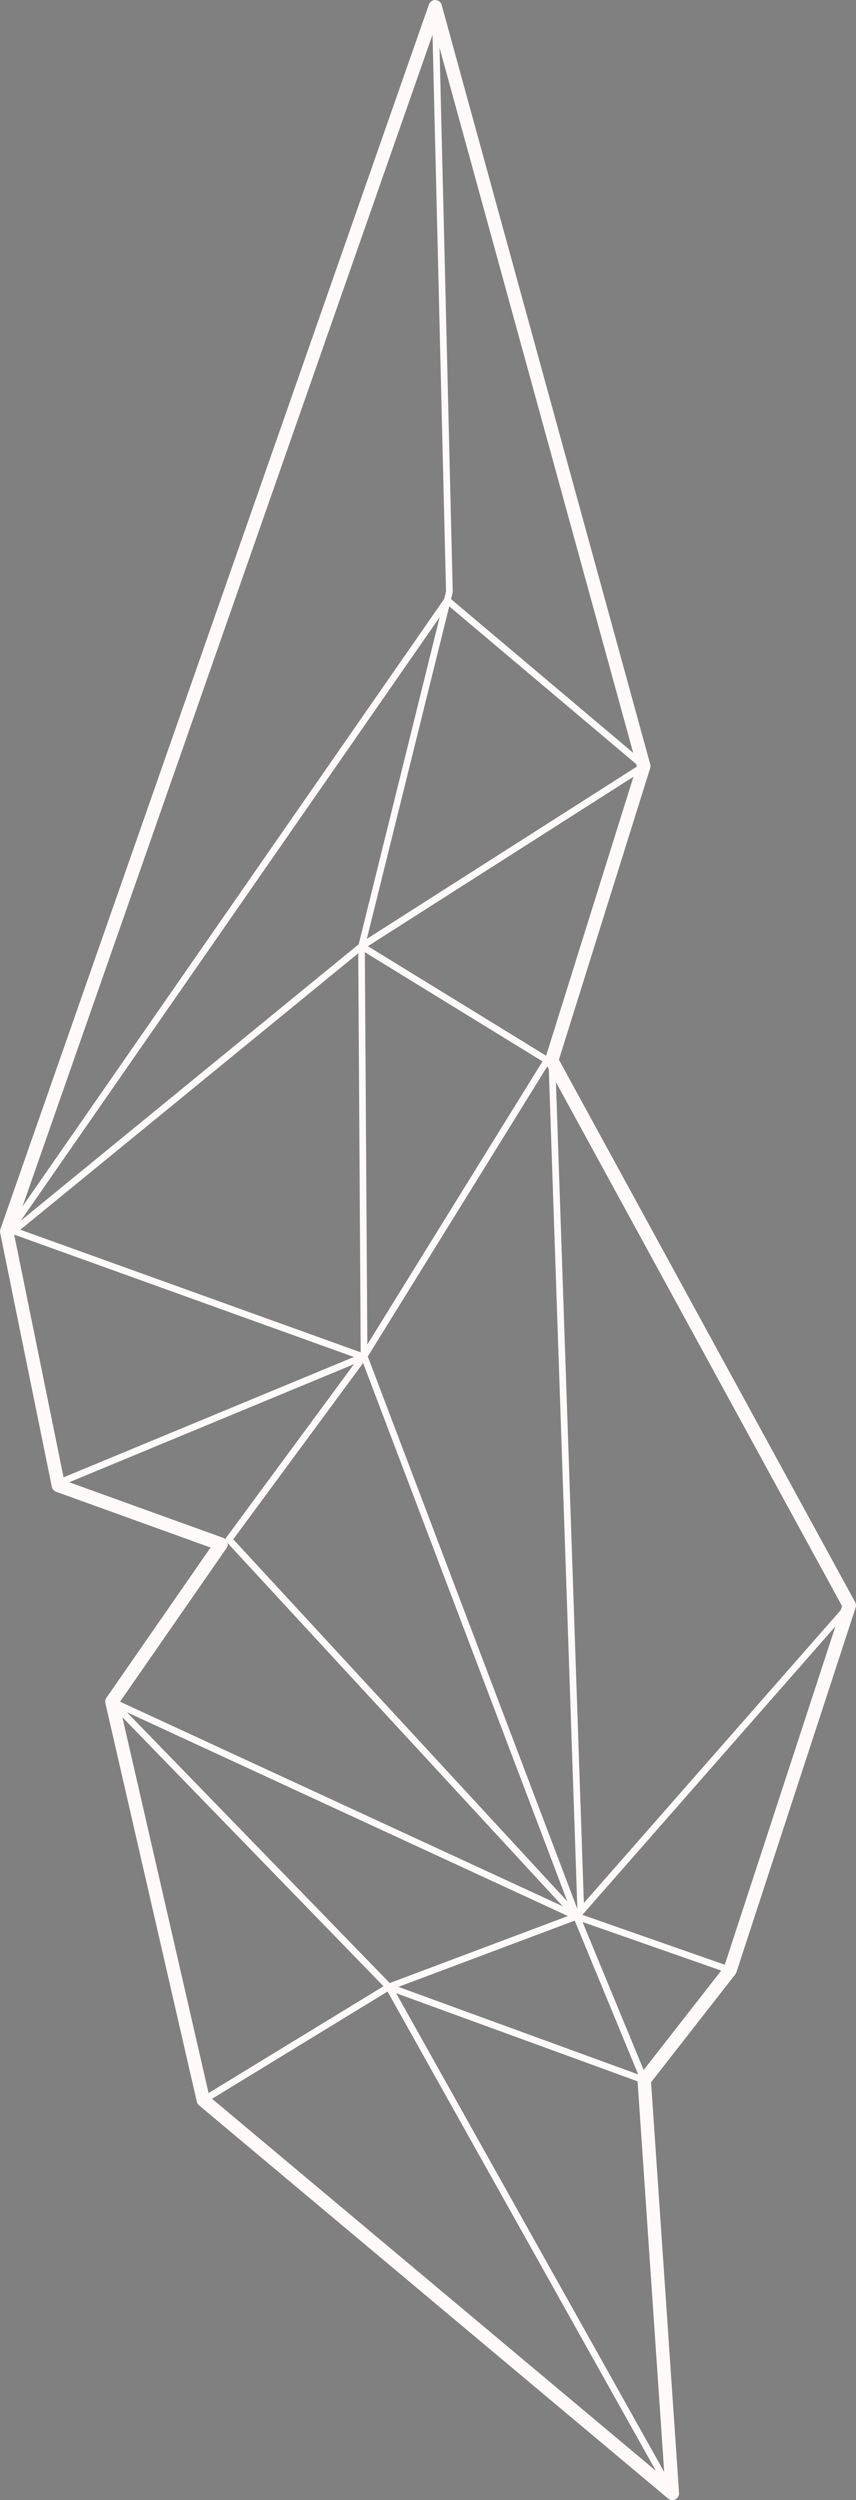 <?xml version="1.0" encoding="utf-8"?>
<!-- Generator: Adobe Illustrator 16.0.0, SVG Export Plug-In . SVG Version: 6.00 Build 0)  -->
<!DOCTYPE svg PUBLIC "-//W3C//DTD SVG 1.1//EN" "http://www.w3.org/Graphics/SVG/1.1/DTD/svg11.dtd">
<svg version="1.1" id="Capa_1" xmlns="http://www.w3.org/2000/svg" xmlns:xlink="http://www.w3.org/1999/xlink" x="0px" y="0px"
	 width="63.988px" height="186.826px" viewBox="7.36 -78.436 63.988 186.826" enable-background="new 7.36 -78.436 63.988 186.826"
	 xml:space="preserve">
<rect x="7.36" y="-78.436" width="63.988" height="186.826" fill="#808080" stroke="none"/>
<g>
	<g>
		<path fill="#FFFAFA" d="M57.621,108.39c-0.115,0-0.229-0.04-0.321-0.117L22.238,78.89c-0.083-0.07-0.142-0.166-0.166-0.271
			l-6.834-29.784c-0.031-0.138-0.004-0.281,0.076-0.397l7.788-11.229L11.555,33.04c-0.164-0.06-0.285-0.2-0.32-0.37L7.37,13.683
			c-0.018-0.088-0.012-0.18,0.019-0.265L39.422-78.1c0.072-0.207,0.294-0.352,0.489-0.334c0.218,0.007,0.406,0.156,0.465,0.367
			l15.592,56.75c0.025,0.092,0.023,0.19-0.005,0.282L49.139,0.753l22.147,40.539c0.066,0.121,0.08,0.264,0.037,0.395L62.41,68.943
			c-0.019,0.056-0.046,0.107-0.081,0.152l-6.301,8.072l2.092,30.688c0.014,0.201-0.094,0.39-0.272,0.48
			C57.776,108.372,57.698,108.39,57.621,108.39z M23.01,78.232l34.032,28.521l-2.024-29.708c-0.008-0.123,0.029-0.244,0.104-0.342
			l6.364-8.153l8.82-26.968L48.16,1.046c-0.065-0.119-0.079-0.26-0.039-0.389l6.843-21.851L39.836-76.257L8.378,13.618l3.781,18.577
			l11.895,4.293c0.146,0.053,0.259,0.17,0.307,0.318c0.047,0.148,0.022,0.309-0.065,0.438l-8.032,11.582L23.01,78.232z"/>
	</g>
	<g>
		<path fill="#FFFAFA" d="M22.689,78.72l-0.26-0.427l13.865-8.464l13.845-5.206L34.342,22.992c-0.011-0.027-0.017-0.057-0.017-0.087
			L34.137-7.723l6.565-26.514l-1.06-43.691l0.5-0.012l1.061,43.725c0,0.022-0.002,0.044-0.008,0.066L34.63-7.665l0.195,30.521
			l15.87,41.824c0.023,0.063,0.021,0.131-0.006,0.191s-0.077,0.107-0.14,0.131l-14.037,5.273L22.689,78.72z"/>
	</g>
	<g>
		<path fill="#FFFAFA" d="M57.403,108.011L36.207,70.166c-0.052-0.092-0.04-0.205,0.027-0.285c0.067-0.078,0.175-0.109,0.276-0.072
			l18.558,6.773L50.23,64.865c-0.037-0.091-0.018-0.195,0.05-0.268c0.067-0.07,0.17-0.098,0.265-0.063l11.473,4.019l-0.166,0.472
			L50.906,65.19l4.842,11.726c0.037,0.092,0.018,0.197-0.051,0.268c-0.068,0.072-0.173,0.097-0.267,0.063l-18.458-6.736
			l20.866,37.258L57.403,108.011z"/>
	</g>
	<g>
		<path fill="#FFFAFA" d="M36.245,70.217l-20.699-21.32c-0.084-0.087-0.094-0.221-0.024-0.319c0.069-0.098,0.2-0.133,0.309-0.082
			l34.567,15.969l20.264-23.098l0.375,0.33L50.649,64.935c-0.072,0.082-0.193,0.107-0.292,0.062L16.842,49.513l19.763,20.355
			L36.245,70.217z"/>
	</g>
	<g>
		
			<rect x="17.853" y="32.366" transform="matrix(0.034 0.999 -0.999 0.034 80.588 -18.145)" fill="#FFFAFA" width="63.655" height="0.5"/>
	</g>
	<g>
		<path fill="#FFFAFA" stroke="#30529B" stroke-width="0.5" stroke-linejoin="round" stroke-miterlimit="10" d="M34.387-7.725"/>
	</g>
	<g>
		<path fill="#FFFAFA" d="M8.604,13.228l-0.41-0.285l32.396-46.66c0.04-0.058,0.103-0.096,0.172-0.105
			c0.074-0.009,0.142,0.011,0.194,0.057l14.689,12.391c0.061,0.051,0.094,0.128,0.088,0.208c-0.005,0.079-0.048,0.151-0.114,0.194
			L34.858-7.729l13.529,8.31l-0.262,0.426L34.257-7.512c-0.073-0.045-0.118-0.125-0.119-0.211c-0.001-0.086,0.043-0.167,0.115-0.213
			l20.812-13.277l-14.22-11.995L8.604,13.228z"/>
	</g>
	<g>
		<path fill="#FFFAFA" d="M50.278,64.939L24.29,36.78c-0.081-0.088-0.089-0.222-0.018-0.317l10.102-13.707L48.409,0.077l0.426,0.263
			L34.788,23.035l-9.991,13.558L50.645,64.6L50.278,64.939z"/>
	</g>
	<g>
		
			<rect x="23.115" y="15.421" transform="matrix(0.383 0.924 -0.924 0.383 39.881 -4.576)" fill="#FFFAFA" width="0.5" height="24.277"/>
	</g>
	<g>
		<path fill="#FFFAFA" d="M34.261,23.13L8.295,13.78c-0.084-0.031-0.146-0.104-0.161-0.193c-0.016-0.089,0.019-0.179,0.088-0.236
			l26.008-21.27l0.316,0.387L8.88,13.459l25.552,9.201L34.261,23.13z"/>
	</g>
</g>
</svg>
